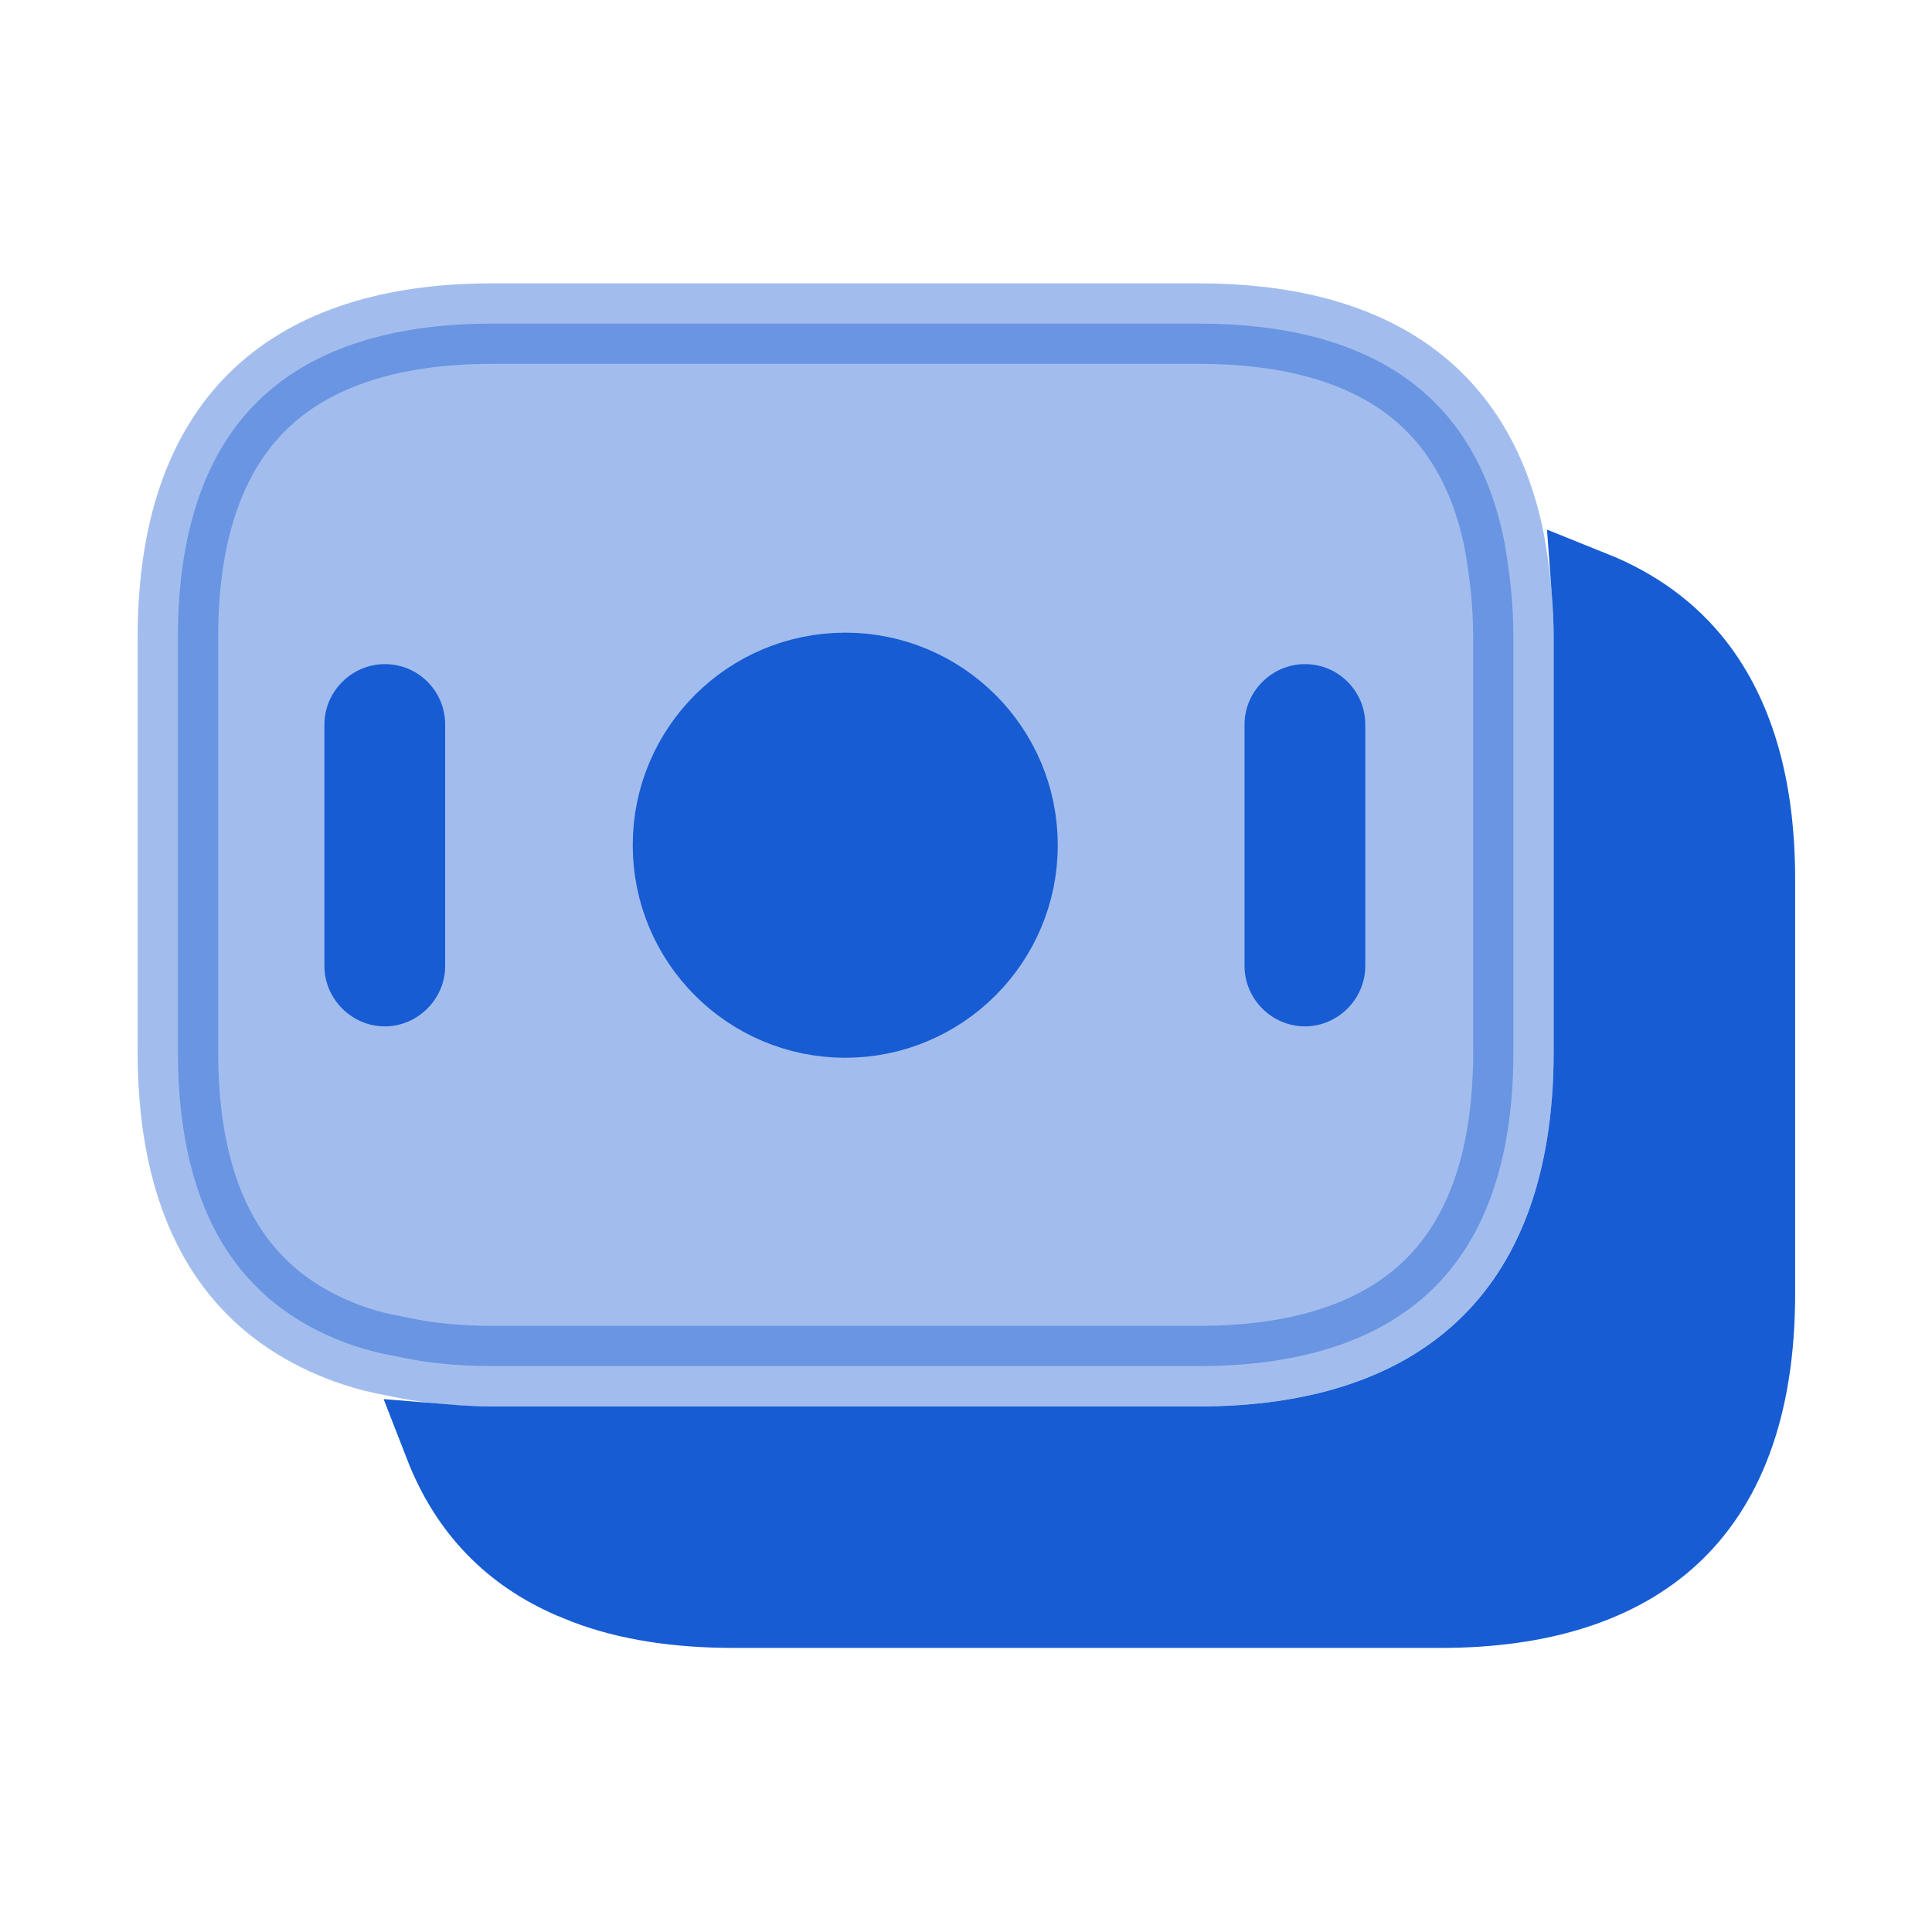 <svg width="24" height="24" viewBox="0 0 24 24" fill="none" xmlns="http://www.w3.org/2000/svg">
<path opacity="0.4" d="M6.11 4.02H14.9C15.954 4.02 16.807 4.243 17.435 4.677C18.051 5.103 18.497 5.763 18.689 6.736C18.755 7.114 18.8 7.491 18.8 7.92V13.069C18.8 14.514 18.39 15.463 17.75 16.058C17.103 16.658 16.143 16.97 14.9 16.97H6.11C5.689 16.97 5.296 16.932 4.939 16.852L4.925 16.849L4.909 16.846L4.752 16.815C4.596 16.781 4.443 16.735 4.294 16.681H4.295C3.638 16.435 3.129 16.038 2.778 15.47C2.424 14.896 2.21 14.113 2.21 13.069V7.92C2.21 6.475 2.62 5.525 3.26 4.931C3.906 4.33 4.867 4.02 6.11 4.02Z" fill="#175CD3" stroke="#175CD3"/>
<path d="M19.776 7.342C20.304 7.554 20.734 7.866 21.057 8.284C21.514 8.877 21.8 9.73 21.8 10.921V16.07C21.8 17.515 21.39 18.465 20.75 19.06C20.103 19.66 19.143 19.971 17.9 19.971H9.11C8.413 19.971 7.806 19.876 7.298 19.684L7.294 19.682L7.106 19.606C6.381 19.291 5.837 18.757 5.521 17.944C5.715 17.96 5.912 17.971 6.11 17.971H14.9C16.297 17.971 17.537 17.621 18.431 16.792C19.331 15.956 19.8 14.706 19.8 13.07V7.921C19.8 7.721 19.79 7.528 19.776 7.342Z" fill="#175CD3" stroke="#175CD3"/>
<path d="M10.499 8.359C11.681 8.359 12.64 9.317 12.64 10.499C12.64 11.681 11.681 12.64 10.499 12.64C9.318 12.639 8.36 11.681 8.36 10.499C8.36 9.317 9.318 8.36 10.499 8.359Z" fill="#175CD3" stroke="#175CD3"/>
<path d="M4.78 8.25C4.37 8.25 4.03 8.59 4.03 9V12C4.03 12.41 4.37 12.75 4.78 12.75C5.19 12.75 5.53 12.41 5.53 12V9C5.53 8.59 5.2 8.25 4.78 8.25Z" fill="#175CD3"/>
<path d="M16.21 8.25C15.8 8.25 15.46 8.59 15.46 9V12C15.46 12.41 15.8 12.75 16.21 12.75C16.62 12.75 16.96 12.41 16.96 12V9C16.96 8.59 16.63 8.25 16.21 8.25Z" fill="#175CD3"/>
</svg>
